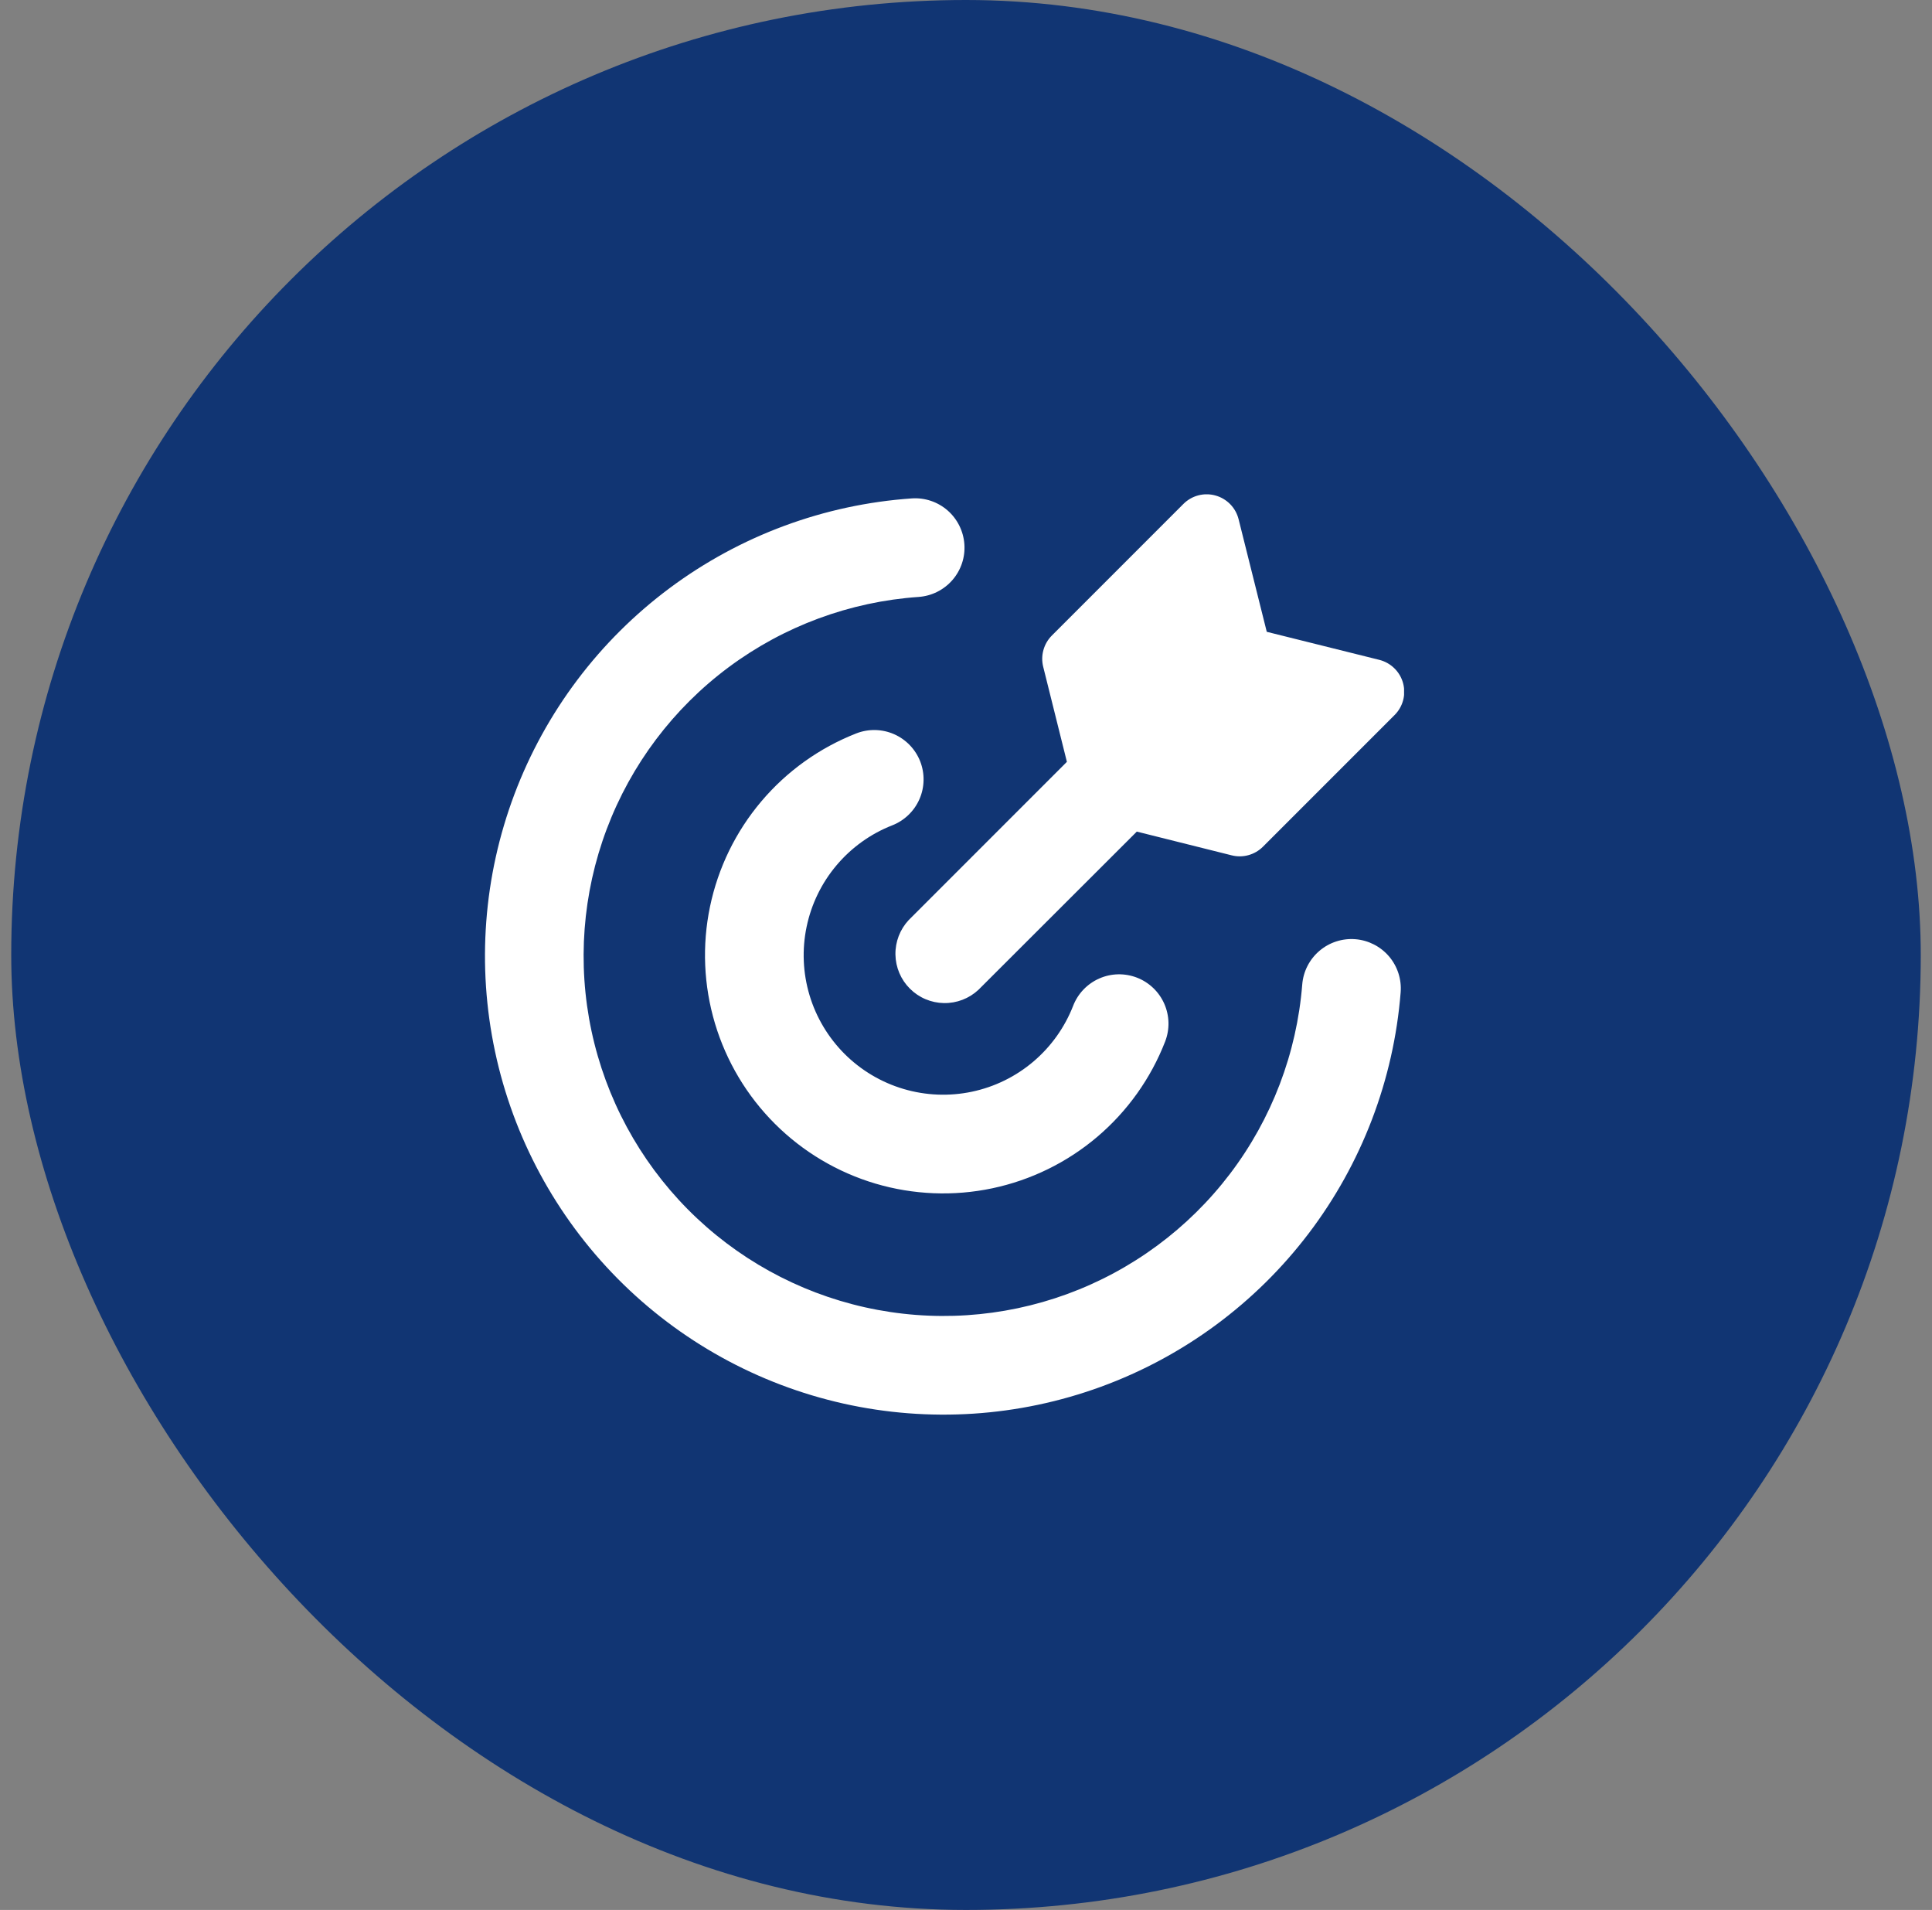 <svg width="86" height="85" viewBox="0 0 86 85" fill="none" xmlns="http://www.w3.org/2000/svg">
<rect x="0" y="0" width="86" height="85" fill="#808080" stroke="none"/>
<rect x="0.5" width="85" height="85" rx="42.5" fill="#113573"/>
<g clip-path="url(#clip0_5037_1338)">
<path fill-rule="evenodd" clip-rule="evenodd" d="M55.135 23.11C55.072 22.858 54.944 22.627 54.763 22.441C54.582 22.256 54.355 22.121 54.105 22.052C53.855 21.982 53.592 21.98 53.341 22.046C53.09 22.112 52.861 22.244 52.678 22.427L46.821 28.285C46.642 28.464 46.513 28.686 46.446 28.93C46.378 29.173 46.375 29.43 46.437 29.676L47.491 33.904C47.477 33.918 47.464 33.932 47.45 33.946L40.448 40.948C40.06 41.364 39.849 41.915 39.859 42.484C39.869 43.053 40.099 43.596 40.502 43.998C40.904 44.401 41.447 44.631 42.016 44.641C42.585 44.651 43.136 44.44 43.552 44.052L50.56 37.053C50.574 37.038 50.588 37.024 50.601 37.009L54.827 38.066C55.073 38.128 55.33 38.125 55.573 38.057C55.817 37.99 56.039 37.861 56.218 37.682L62.075 31.825C62.26 31.642 62.392 31.413 62.459 31.162C62.525 30.91 62.523 30.646 62.454 30.396C62.385 30.145 62.25 29.918 62.063 29.737C61.877 29.556 61.645 29.427 61.393 29.365L56.388 28.118L55.135 23.11ZM42.928 24.223C42.969 24.804 42.777 25.377 42.394 25.816C42.012 26.255 41.471 26.525 40.89 26.566C37.831 26.778 34.896 27.864 32.435 29.694C29.974 31.525 28.091 34.024 27.009 36.894C25.927 39.764 25.691 42.884 26.33 45.884C26.969 48.884 28.456 51.637 30.613 53.817C32.771 55.996 35.51 57.511 38.503 58.18C41.496 58.849 44.618 58.645 47.499 57.592C50.38 56.538 52.897 54.68 54.753 52.238C56.608 49.796 57.724 46.872 57.967 43.815C58.013 43.234 58.288 42.695 58.732 42.317C59.175 41.939 59.751 41.752 60.332 41.798C60.913 41.845 61.451 42.12 61.83 42.563C62.208 43.007 62.394 43.582 62.348 44.163C62.038 48.059 60.616 51.784 58.252 54.895C55.887 58.007 52.679 60.374 49.009 61.716C45.338 63.057 41.36 63.318 37.546 62.465C33.733 61.612 30.244 59.683 27.494 56.905C24.745 54.128 22.85 50.62 22.036 46.798C21.222 42.976 21.522 39 22.9 35.344C24.279 31.687 26.678 28.503 29.813 26.17C32.948 23.836 36.687 22.452 40.586 22.181C41.167 22.141 41.74 22.333 42.179 22.715C42.618 23.098 42.888 23.642 42.928 24.223ZM40.961 33.884C41.066 34.153 41.117 34.439 41.111 34.728C41.106 35.016 41.044 35.301 40.928 35.565C40.812 35.83 40.646 36.069 40.438 36.268C40.23 36.468 39.985 36.626 39.716 36.731C38.755 37.107 37.904 37.718 37.239 38.506C36.573 39.294 36.115 40.236 35.905 41.246C35.694 42.256 35.739 43.303 36.035 44.291C36.331 45.279 36.869 46.178 37.599 46.907C38.33 47.635 39.23 48.17 40.22 48.463C41.209 48.756 42.256 48.798 43.265 48.585C44.275 48.372 45.215 47.911 46.001 47.243C46.788 46.575 47.395 45.722 47.77 44.761C47.874 44.492 48.031 44.246 48.23 44.038C48.43 43.83 48.668 43.663 48.932 43.547C49.196 43.43 49.481 43.367 49.769 43.361C50.057 43.355 50.344 43.406 50.613 43.51C50.882 43.615 51.127 43.771 51.336 43.971C51.544 44.17 51.711 44.409 51.827 44.673C51.943 44.937 52.006 45.221 52.013 45.51C52.019 45.798 51.968 46.085 51.864 46.354C51.225 47.996 50.187 49.453 48.844 50.593C47.501 51.733 45.894 52.52 44.17 52.884C42.447 53.247 40.659 53.175 38.97 52.675C37.281 52.174 35.743 51.26 34.496 50.016C33.248 48.771 32.331 47.236 31.826 45.548C31.322 43.86 31.245 42.073 31.605 40.348C31.964 38.623 32.748 37.015 33.885 35.669C35.022 34.323 36.476 33.282 38.117 32.639C38.659 32.428 39.263 32.44 39.796 32.673C40.329 32.907 40.748 33.342 40.961 33.884Z" fill="white"/>
</g>
<defs>
<clipPath id="clip0_5037_1338">
<rect width="41" height="41" fill="white" transform="translate(21.5 22)"/>
</clipPath>
</defs>
</svg>
